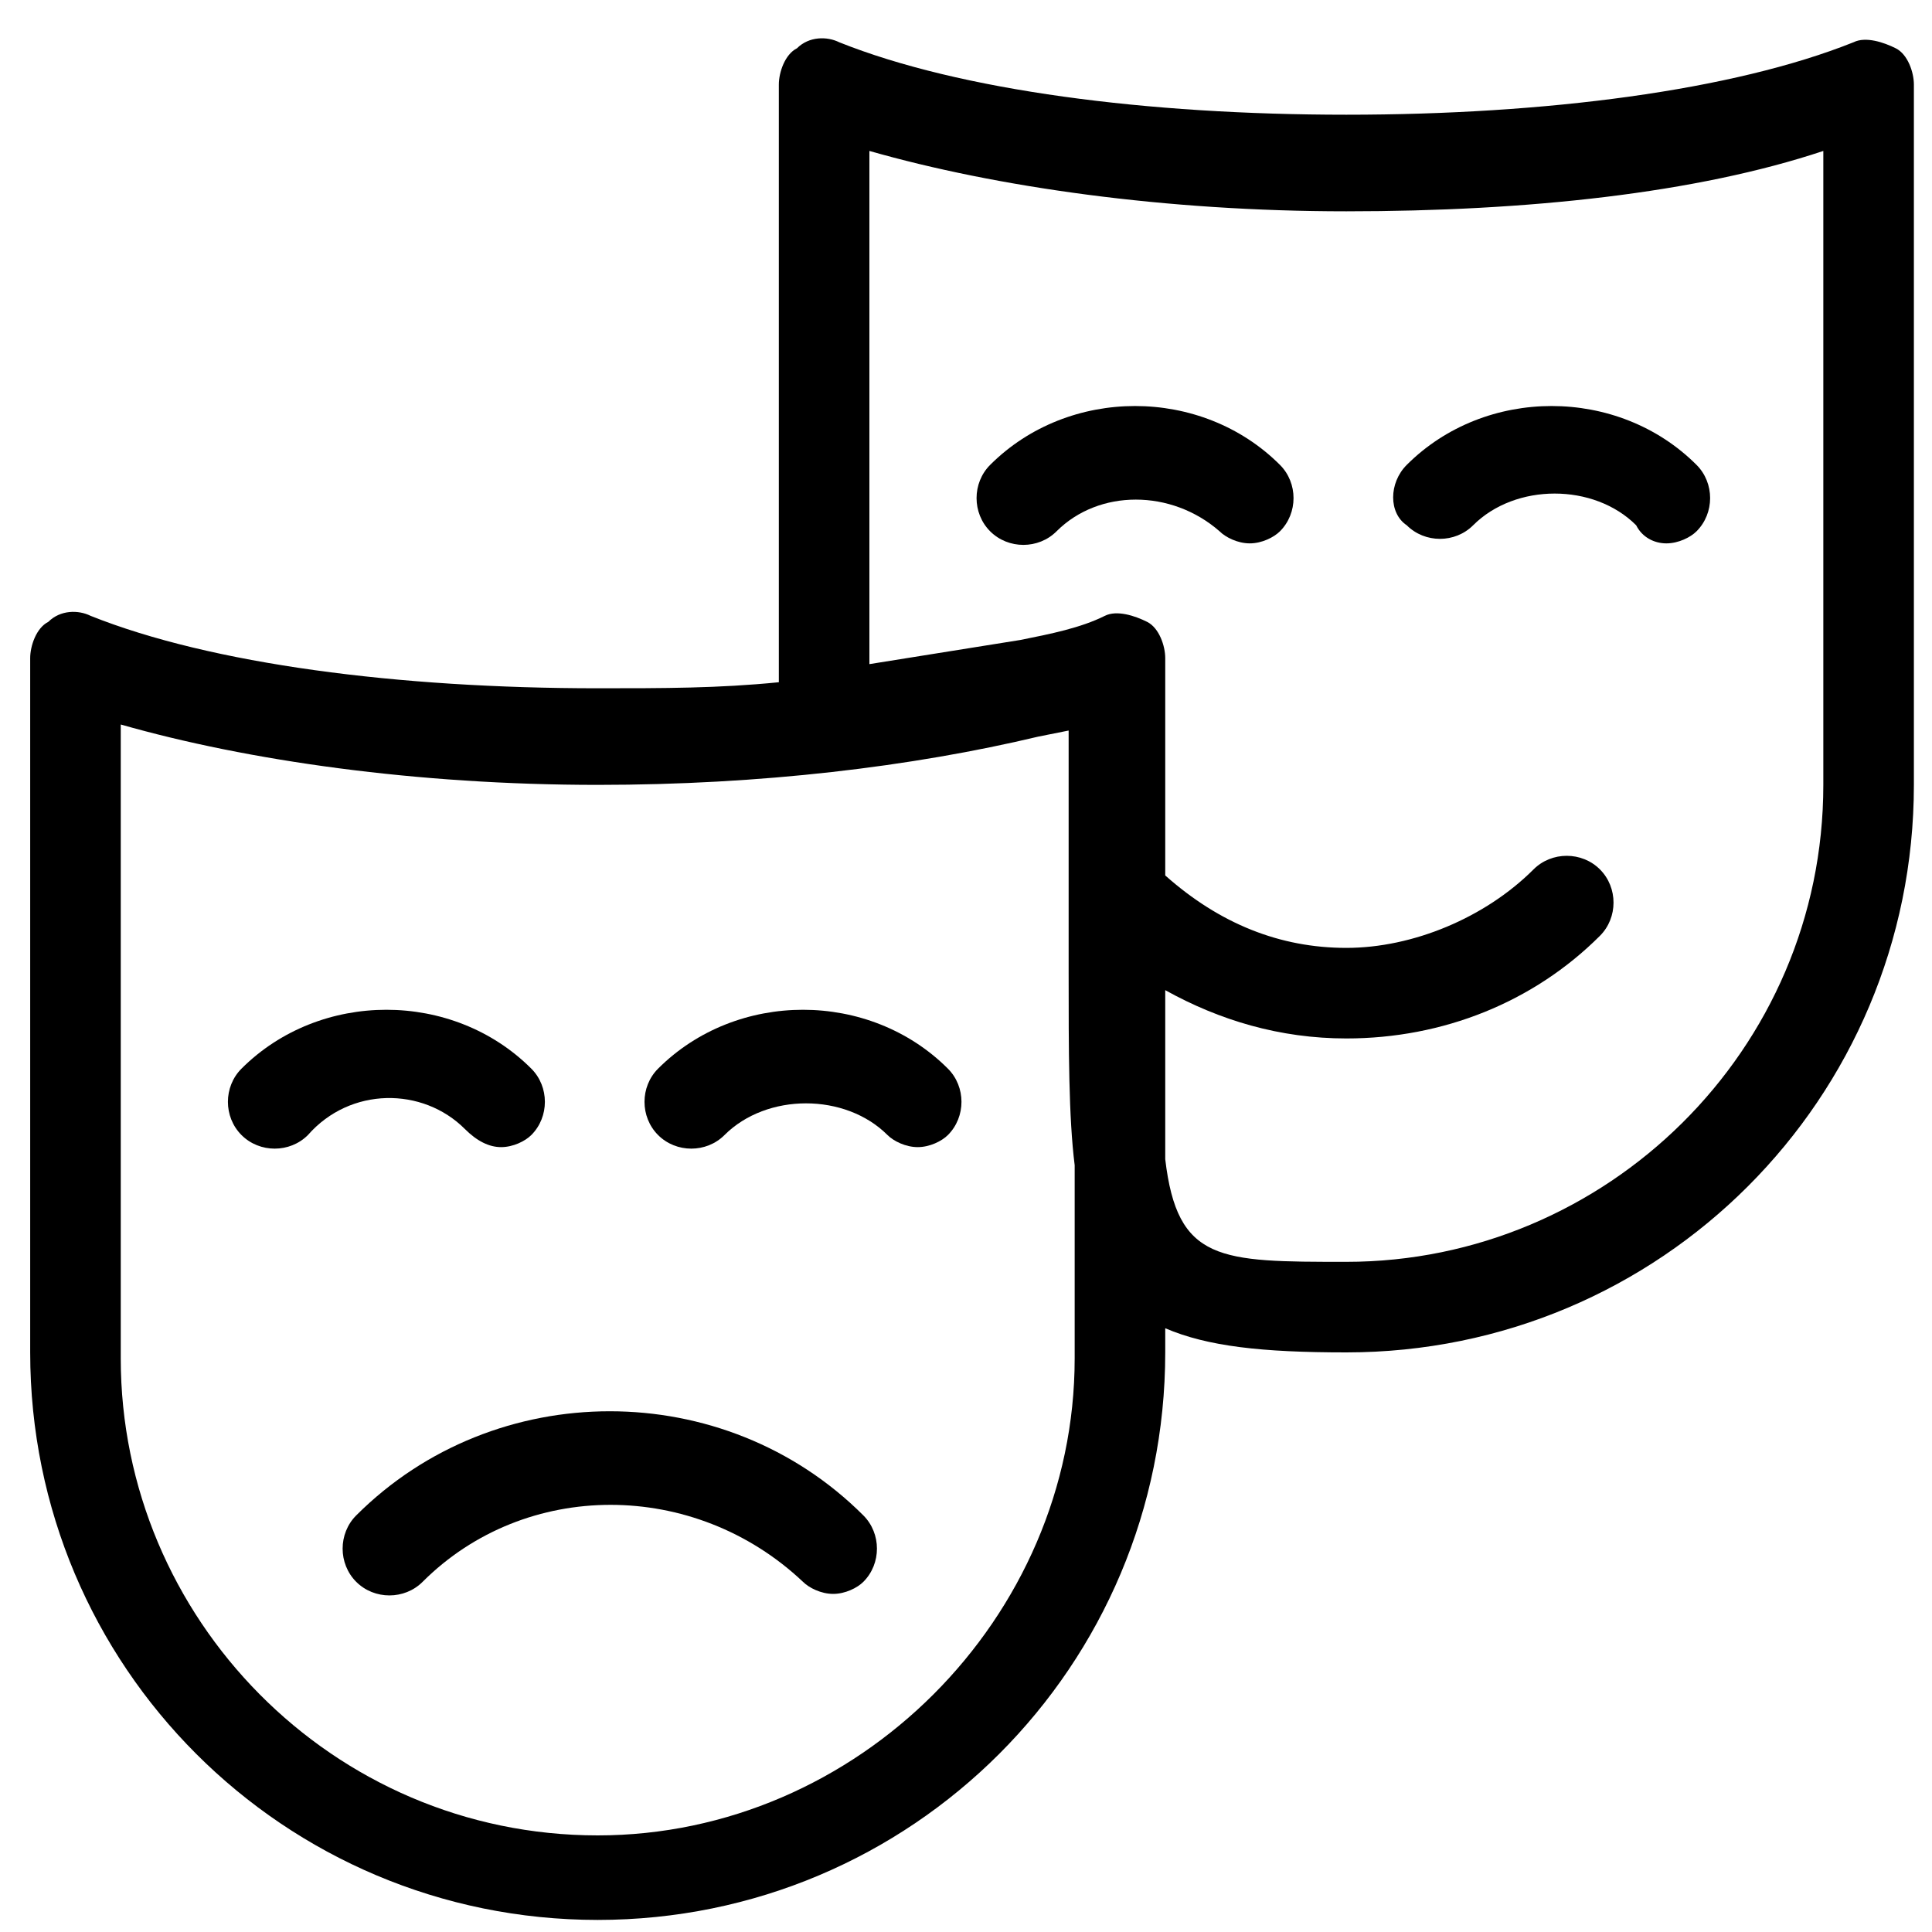 <svg version="1.1" xmlns="http://www.w3.org/2000/svg" width="32px" height="32px" viewBox="0 0 32 32">
	<path d="M5.9,25.1c-0.3,0.3-0.3,0.8,0,1.1s0.8,0.3,1.1,0c1.7-1.7,4.5-1.7,6.3,0c0.1,0.1,0.3,0.2,0.5,0.2s0.4-0.1,0.5-0.2
		c0.3-0.3,0.3-0.8,0-1.1C12,22.8,8.2,22.8,5.9,25.1z"/>
	<path d="M24.4,8.7c0.7-0.7,2-0.7,2.7,0C27.2,8.9,27.4,9,27.6,9c0.2,0,0.4-0.1,0.5-0.2c0.3-0.3,0.3-0.8,0-1.1
		c-1.3-1.3-3.5-1.3-4.8,0C23,8,23,8.5,23.3,8.7C23.6,9,24.1,9,24.4,8.7z"/>
	<path d="M16.4,7.7c-0.3,0.3-0.3,0.8,0,1.1c0.3,0.3,0.8,0.3,1.1,0c0.7-0.7,1.9-0.7,2.7,0C20.3,8.9,20.5,9,20.7,9s0.4-0.1,0.5-0.2
		c0.3-0.3,0.3-0.8,0-1.1C19.9,6.4,17.7,6.4,16.4,7.7z"/>
	<path d="M31.4,0.8c-0.2-0.1-0.5-0.2-0.7-0.1c-2,0.8-5.1,1.2-8.4,1.2s-6.4-0.4-8.4-1.2c-0.2-0.1-0.5-0.1-0.7,0.1
		c-0.2,0.1-0.3,0.4-0.3,0.6v9.9c-1,0.1-1.9,0.1-3,0.1c-3.3,0-6.4-0.4-8.4-1.2c-0.2-0.1-0.5-0.1-0.7,0.1c-0.2,0.1-0.3,0.4-0.3,0.6
		l0,11.5c0,5.2,4.2,9.4,9.4,9.4s9.4-4.2,9.4-9.4V22c0.7,0.3,1.6,0.4,3,0.4c5.2,0,9.4-4.2,9.4-9.4V1.4C31.7,1.2,31.6,0.9,31.4,0.8z
		 M9.9,30.4c-4.4,0-7.9-3.6-7.9-7.9V12c2.1,0.6,4.9,1,7.9,1c2.7,0,5.2-0.3,7.3-0.8l0.5-0.1c0,1.6,0,2.9,0,4c0,1.3,0,2.4,0.1,3.2v3.2
		C17.8,26.8,14.2,30.4,9.9,30.4z M30.2,13c0,4.4-3.6,7.9-7.9,7.9c-2.1,0-2.8,0-3-1.7v-2.8c0.9,0.5,1.9,0.8,3,0.8
		c1.6,0,3.1-0.6,4.2-1.7c0.3-0.3,0.3-0.8,0-1.1s-0.8-0.3-1.1,0c-0.8,0.8-2,1.3-3.1,1.3c-1.1,0-2.1-0.4-3-1.2v-3.6
		c0-0.2-0.1-0.5-0.3-0.6c-0.2-0.1-0.5-0.2-0.7-0.1c-0.4,0.2-0.9,0.3-1.4,0.4l-2.5,0.4V2.5c2.1,0.6,4.9,1,7.9,1c3,0,5.8-0.3,7.9-1V13
		z"/>
	<path d="M10.9,17.7c-0.3,0.3-0.3,0.8,0,1.1s0.8,0.3,1.1,0c0.7-0.7,2-0.7,2.7,0c0.1,0.1,0.3,0.2,0.5,0.2s0.4-0.1,0.5-0.2
		c0.3-0.3,0.3-0.8,0-1.1C14.4,16.4,12.2,16.4,10.9,17.7z"/>
	<path d="M7.7,18.7C7.9,18.9,8.1,19,8.3,19s0.4-0.1,0.5-0.2c0.3-0.3,0.3-0.8,0-1.1c-1.3-1.3-3.5-1.3-4.8,0c-0.3,0.3-0.3,0.8,0,1.1
		s0.8,0.3,1.1,0C5.8,18,7,18,7.7,18.7z"/>
</svg>
